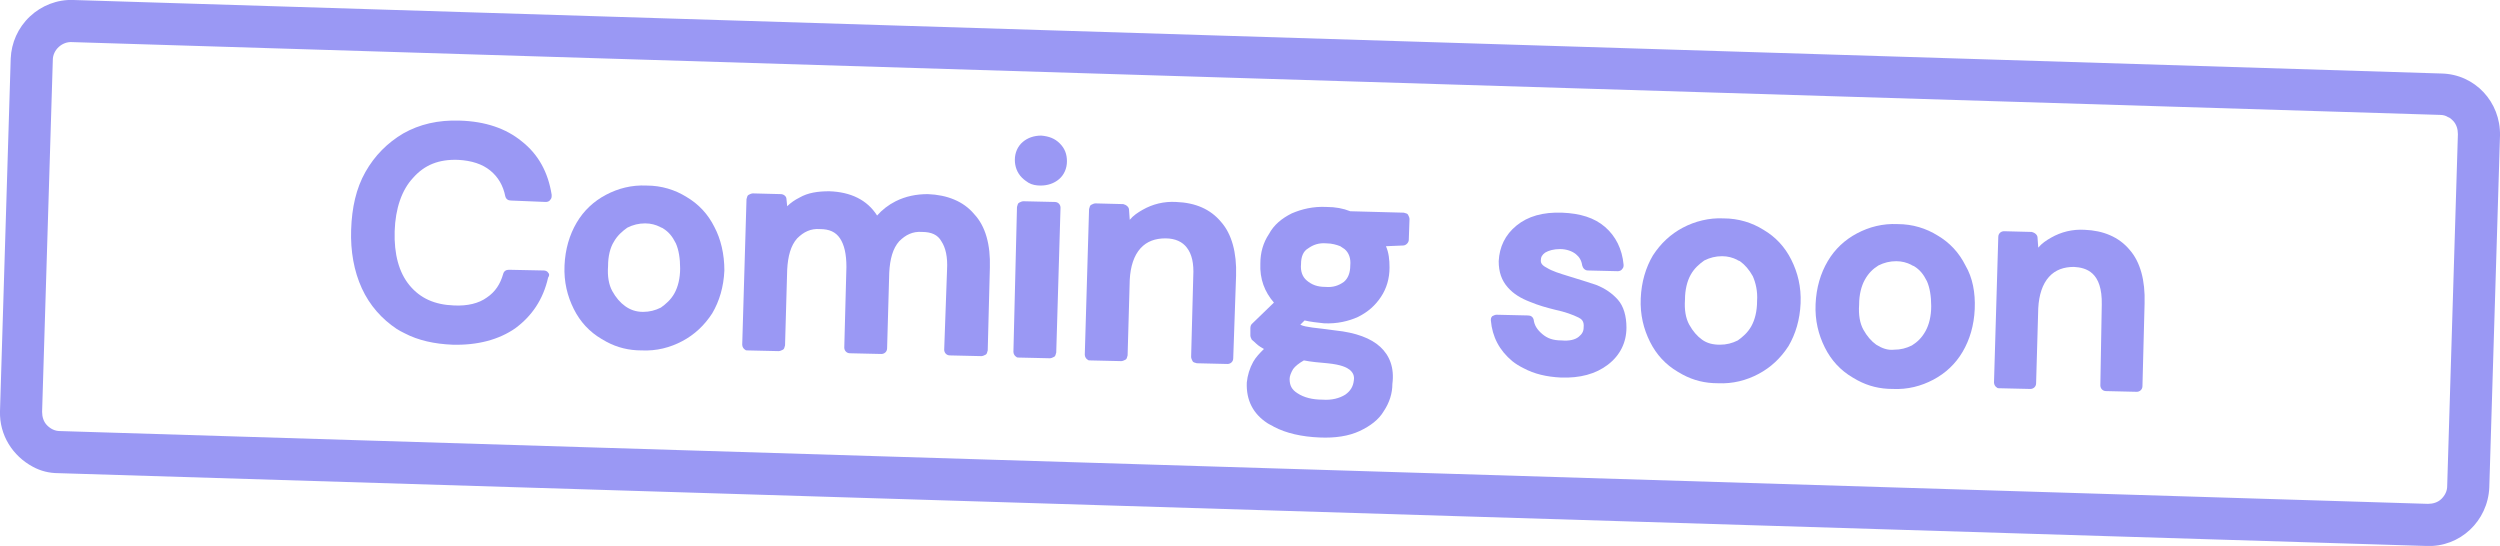 <?xml version="1.0" encoding="utf-8"?>
<!-- Generator: Adobe Illustrator 22.0.0, SVG Export Plug-In . SVG Version: 6.00 Build 0)  -->
<svg version="1.1" id="Layer_1" xmlns="http://www.w3.org/2000/svg" xmlns:xlink="http://www.w3.org/1999/xlink" x="0px" y="0px"
	 viewBox="0 0 350.3 76.5" style="enable-background:new 0 0 350.3 76.5;" xml:space="preserve">
<style type="text/css">
	.st0{fill:#9A98F4;}
</style>
<g>
	<g>
		<path class="st0" d="M76.8,38.2c-0.1-0.2-0.4-0.3-0.6-0.3l-4.9-0.1c-0.4,0-0.7,0.2-0.8,0.6c-0.4,1.4-1.1,2.5-2.3,3.3
			c-1.1,0.8-2.7,1.2-4.6,1.1c-2.7-0.1-4.7-1-6.2-2.8c-1.5-1.8-2.2-4.4-2.1-7.6c0.1-3.2,1-5.8,2.6-7.5c1.6-1.8,3.6-2.6,6.3-2.5
			c1.9,0.1,3.4,0.6,4.5,1.5c1.1,0.9,1.8,2.1,2.1,3.6c0.1,0.4,0.4,0.6,0.8,0.6l4.9,0.2c0.2,0,0.5-0.1,0.6-0.3
			c0.2-0.2,0.2-0.4,0.2-0.7c-0.5-3.2-1.9-5.7-4.2-7.5c-2.2-1.8-5.1-2.8-8.7-2.9c-3-0.1-5.6,0.5-7.9,1.8c-2.2,1.3-4,3.1-5.3,5.4
			c-1.3,2.3-1.9,5-2,8.1c-0.1,3,0.4,5.8,1.5,8.2c1.1,2.4,2.8,4.3,4.9,5.7c0.3,0.2,0.7,0.4,1.1,0.6c1.9,1,4.2,1.5,6.7,1.6
			c3.5,0.1,6.5-0.7,8.8-2.3c2.3-1.7,3.9-4,4.6-7.1C77,38.6,77,38.4,76.8,38.2z"/>
	</g>
	<g>
		<path class="st0" d="M100.1,31.8c-0.9-1.8-2.2-3.2-3.9-4.2c-1.6-1-3.5-1.6-5.6-1.6c-2.1-0.1-4,0.4-5.7,1.3
			c-1.7,0.9-3.1,2.2-4.1,3.9c-1,1.7-1.6,3.7-1.7,6c-0.1,2.3,0.4,4.3,1.3,6.1c0.9,1.8,2.2,3.2,3.9,4.2c0.2,0.1,0.5,0.3,0.7,0.4
			c1.5,0.8,3.1,1.2,4.9,1.2c2.1,0.1,4-0.4,5.7-1.3c1.7-0.9,3.1-2.2,4.2-3.9c1-1.7,1.6-3.7,1.7-6C101.5,35.6,101,33.5,100.1,31.8z
			 M87.6,42.9c-0.7-0.5-1.3-1.2-1.8-2.1c-0.5-0.9-0.7-2.1-0.6-3.5c0-1.4,0.3-2.6,0.8-3.4c0.5-0.9,1.2-1.5,1.9-2
			c0.8-0.4,1.6-0.6,2.5-0.6c0.8,0,1.5,0.2,2.1,0.5c0.1,0.1,0.3,0.1,0.4,0.2c0.8,0.5,1.3,1.1,1.8,2.1c0.4,0.9,0.6,2.1,0.6,3.5
			c0,1.4-0.3,2.6-0.8,3.5c-0.5,0.9-1.2,1.5-1.9,2c-0.8,0.4-1.6,0.6-2.5,0.6C89.1,43.7,88.3,43.4,87.6,42.9z"/>
	</g>
	<g>
		<path class="st0" d="M138.7,37.5c0.1-3.2-0.6-5.8-2.2-7.5c-1.5-1.8-3.8-2.7-6.5-2.8c-1.6,0-3.1,0.3-4.5,1c-1,0.5-1.9,1.2-2.6,2
			c-1.4-2.2-3.7-3.3-6.7-3.4c-1.6,0-3,0.2-4.2,0.9c-0.6,0.3-1.2,0.7-1.7,1.2l-0.1-1c0-0.4-0.4-0.7-0.8-0.7l-3.9-0.1
			c-0.2,0-0.4,0.1-0.6,0.2c-0.2,0.1-0.2,0.3-0.3,0.6l-0.6,20.4c0,0.3,0.2,0.6,0.4,0.7c0.1,0.1,0.2,0.1,0.3,0.1l4.4,0.1
			c0.2,0,0.4-0.1,0.6-0.2c0.2-0.1,0.2-0.3,0.3-0.6l0.3-10.6c0.1-1.9,0.5-3.4,1.4-4.4c0.9-0.9,1.9-1.4,3.2-1.3c1.3,0,2.2,0.4,2.8,1.3
			c0.6,0.9,0.9,2.2,0.9,4l-0.3,11.3c0,0.4,0.3,0.8,0.8,0.8l4.4,0.1c0.4,0,0.8-0.3,0.8-0.8l0.3-10.6c0.1-1.9,0.5-3.4,1.4-4.4
			c0.9-0.9,1.9-1.4,3.2-1.3c1.3,0,2.2,0.4,2.7,1.3c0.6,0.9,0.9,2.2,0.8,4L132.3,49c0,0.4,0.3,0.8,0.8,0.8l4.4,0.1
			c0.2,0,0.4-0.1,0.6-0.2c0.2-0.1,0.2-0.3,0.3-0.6L138.7,37.5z"/>
	</g>
	<g>
		<path class="st0" d="M143.2,24.9c0.3,0.3,0.6,0.5,0.9,0.7c0.5,0.3,1.1,0.4,1.7,0.4c1,0,1.9-0.3,2.6-0.9c0.7-0.6,1.1-1.5,1.1-2.5
			c0-1-0.3-1.8-1-2.5c-0.7-0.7-1.5-1-2.6-1.1c0,0,0,0,0,0c-1,0-1.9,0.3-2.6,0.9c-0.7,0.6-1.1,1.5-1.1,2.5
			C142.2,23.3,142.5,24.2,143.2,24.9z"/>
	</g>
	<g>
		<path class="st0" d="M148.6,29.1c0-0.4-0.3-0.8-0.8-0.8l-4.4-0.1c-0.2,0-0.4,0.1-0.6,0.2c-0.2,0.1-0.2,0.3-0.3,0.6L142,49.3
			c0,0.3,0.2,0.6,0.4,0.7c0.1,0.1,0.2,0.1,0.3,0.1l4.4,0.1c0.2,0,0.4-0.1,0.6-0.2c0.2-0.1,0.2-0.3,0.3-0.6L148.6,29.1z"/>
	</g>
	<g>
		<path class="st0" d="M173.2,38.6c0.1-3.2-0.6-5.8-2.1-7.5c-1.5-1.8-3.6-2.7-6.3-2.8c0,0,0,0,0,0c-1.7-0.1-3.3,0.3-4.7,1.1
			c-0.7,0.4-1.3,0.8-1.8,1.4l-0.1-1.4c0-0.4-0.4-0.7-0.8-0.8l-3.9-0.1c-0.2,0-0.4,0.1-0.6,0.2c-0.2,0.1-0.2,0.3-0.3,0.6L152,49.7
			c0,0.3,0.2,0.6,0.4,0.7c0.1,0.1,0.2,0.1,0.3,0.1l4.4,0.1c0.2,0,0.4-0.1,0.6-0.2c0.2-0.1,0.2-0.3,0.3-0.6l0.3-10.6
			c0.1-1.9,0.6-3.4,1.5-4.4c0.9-1,2.1-1.4,3.5-1.4c1.4,0,2.4,0.5,3,1.3c0.7,0.9,1,2.2,0.9,4l-0.3,11.3c0,0.2,0.1,0.4,0.2,0.6
			c0.1,0.2,0.3,0.2,0.6,0.3l4.3,0.1c0.4,0,0.8-0.3,0.8-0.8L173.2,38.6z"/>
	</g>
	<g>
		<path class="st0" d="M193.4,48.6c-1.3-1.2-3.4-2-6.3-2.3c-1.4-0.2-2.4-0.3-3.2-0.4c-0.7-0.1-1.3-0.2-1.7-0.4l0.6-0.6
			c0.8,0.2,1.8,0.3,2.7,0.4c1.8,0.1,3.5-0.3,4.8-0.9c1.4-0.7,2.4-1.6,3.2-2.8c0.8-1.2,1.2-2.6,1.2-4.1c0-1.1-0.1-2.1-0.5-3l2.4-0.1
			c0.4,0,0.8-0.4,0.8-0.8l0.1-2.9c0-0.2-0.1-0.4-0.2-0.6c-0.1-0.2-0.3-0.2-0.6-0.3l-7.5-0.2c-1-0.4-2.1-0.6-3.3-0.6
			c-1.9-0.1-3.5,0.3-4.9,0.9c-1.4,0.7-2.5,1.6-3.2,2.9c-0.8,1.2-1.2,2.6-1.2,4.1c-0.1,2.2,0.6,4,1.9,5.5l-3.1,3
			c-0.1,0.1-0.2,0.3-0.2,0.6l0,1c0,0.2,0.1,0.4,0.2,0.6c0.4,0.3,0.7,0.7,1.2,1c0.2,0.1,0.3,0.2,0.5,0.3c-0.6,0.6-1.1,1.1-1.5,1.8
			c-0.5,0.9-0.8,1.9-0.9,2.9c-0.1,2.5,0.9,4.4,2.9,5.7c0.3,0.2,0.6,0.3,0.9,0.5c1.7,0.9,3.9,1.4,6.4,1.5c2.2,0.1,4.1-0.2,5.6-0.9
			c1.5-0.7,2.7-1.6,3.4-2.8c0.8-1.2,1.2-2.5,1.2-3.8C195.4,51.5,194.7,49.8,193.4,48.6z M188.5,55.3c-0.8,0.5-1.9,0.8-3.2,0.7
			c-1.4,0-2.6-0.3-3.5-0.9c-0.8-0.5-1.1-1.1-1.1-2c0-0.4,0.2-0.9,0.5-1.4c0.3-0.4,0.8-0.8,1.5-1.2c1,0.2,2.1,0.3,3.3,0.4
			c2,0.2,2.7,0.6,3.1,0.9c0.5,0.4,0.7,0.9,0.6,1.5C189.6,54.2,189.2,54.8,188.5,55.3z M188.3,39.5c-0.7,0.5-1.5,0.8-2.6,0.7
			c-1.1,0-1.9-0.3-2.6-0.9c-0.6-0.5-0.9-1.3-0.8-2.3c0-1,0.3-1.8,1-2.2c0.7-0.5,1.5-0.8,2.6-0.7c0.7,0,1.4,0.2,1.9,0.4
			c0.2,0.1,0.4,0.3,0.6,0.4c0.6,0.5,0.9,1.3,0.8,2.3C189.2,38.2,188.9,39,188.3,39.5z"/>
	</g>
	<g>
		<path class="st0" d="M226.7,42c-0.8-0.9-1.8-1.6-3.1-2.1l0,0c-1.2-0.4-2.5-0.8-3.8-1.2c-1.3-0.4-2.3-0.7-3.1-1.2
			c-0.8-0.4-0.8-0.8-0.8-1c0-0.5,0.2-0.8,0.6-1.1c0.5-0.3,1.2-0.5,2.1-0.5c0.9,0,1.7,0.3,2.2,0.7c0.5,0.4,0.8,0.9,0.9,1.6
			c0.1,0.4,0.4,0.7,0.8,0.7l4.2,0.1c0.2,0,0.5-0.1,0.6-0.3c0.2-0.2,0.2-0.4,0.2-0.6c-0.2-2.2-1.1-4-2.6-5.3c-1.5-1.3-3.5-1.9-6-2
			c-2.7-0.1-4.8,0.5-6.4,1.8c-1.6,1.3-2.4,3-2.5,5c0,1.5,0.4,2.7,1.3,3.7c0.8,0.9,1.8,1.5,3.1,2c1.2,0.5,2.3,0.8,3.5,1.1
			c1.4,0.3,2.5,0.7,3.3,1.1c0.4,0.2,0.8,0.5,0.7,1.4c0,0.5-0.2,0.9-0.7,1.3c-0.5,0.4-1.3,0.6-2.4,0.5c-1.2,0-2-0.3-2.7-0.9
			c-0.7-0.6-1.1-1.2-1.2-2c-0.1-0.4-0.4-0.6-0.8-0.6l-4.4-0.1c-0.2,0-0.4,0.1-0.6,0.2c-0.2,0.2-0.2,0.4-0.2,0.6
			c0.2,2.3,1.2,4.2,3,5.7c0.5,0.4,1,0.7,1.6,1c1.5,0.8,3.2,1.2,5.2,1.3c2.7,0.1,4.9-0.5,6.6-1.8c1.7-1.3,2.6-3.1,2.6-5.2
			C227.9,44.3,227.5,42.9,226.7,42z"/>
	</g>
	<g>
		<path class="st0" d="M251,36.4c-0.9-1.8-2.2-3.2-3.9-4.2c0,0,0,0,0,0c-1.6-1-3.5-1.6-5.6-1.6c-2-0.1-4,0.4-5.7,1.3
			c-1.7,0.9-3.1,2.2-4.2,3.9c-1,1.7-1.6,3.7-1.7,6c-0.1,2.3,0.4,4.3,1.3,6.1c0.9,1.8,2.2,3.2,3.9,4.2c0.2,0.1,0.5,0.3,0.7,0.4
			c1.5,0.8,3.1,1.2,4.9,1.2c2.1,0.1,4-0.4,5.7-1.3c1.7-0.9,3.1-2.2,4.2-3.9c1-1.7,1.6-3.7,1.7-6S251.9,38.2,251,36.4z M238.5,47.6
			c-0.7-0.5-1.3-1.2-1.8-2.1s-0.7-2.1-0.6-3.5c0-1.4,0.3-2.6,0.8-3.5c0.5-0.9,1.2-1.5,1.9-2c0.8-0.4,1.6-0.6,2.5-0.6
			c0.8,0,1.5,0.2,2.1,0.5c0.1,0.1,0.2,0.1,0.4,0.2c0.7,0.5,1.3,1.2,1.8,2.1c0.4,0.9,0.7,2.1,0.6,3.5c0,1.4-0.3,2.6-0.8,3.5
			c-0.5,0.9-1.2,1.5-1.9,2c-0.8,0.4-1.6,0.6-2.5,0.6C240,48.3,239.2,48.1,238.5,47.6z"/>
	</g>
	<g>
		<path class="st0" d="M275.4,37.2c-0.9-1.8-2.2-3.2-3.9-4.2c-1.6-1-3.5-1.6-5.6-1.6c-2.1-0.1-4,0.4-5.7,1.3
			c-1.7,0.9-3.1,2.2-4.1,3.9c-1,1.7-1.6,3.7-1.7,6c-0.1,2.3,0.4,4.3,1.3,6.1c0.9,1.8,2.2,3.2,3.9,4.2c0.2,0.1,0.5,0.3,0.7,0.4
			c1.5,0.8,3.1,1.2,4.9,1.2c2.1,0.1,4-0.4,5.7-1.3c1.7-0.9,3.1-2.2,4.1-3.9c1-1.7,1.6-3.7,1.7-6C276.8,41,276.4,38.9,275.4,37.2z
			 M262.9,48.3c-0.7-0.5-1.3-1.2-1.8-2.1c-0.5-0.9-0.7-2.1-0.6-3.5c0-1.4,0.3-2.6,0.8-3.5c0.5-0.9,1.1-1.5,1.9-2
			c0.8-0.4,1.6-0.6,2.5-0.6c0.8,0,1.5,0.2,2.1,0.5c0.1,0.1,0.2,0.1,0.4,0.2c0.8,0.5,1.3,1.1,1.8,2.1c0.4,0.9,0.6,2.1,0.6,3.5
			c0,1.4-0.3,2.6-0.8,3.5c-0.5,0.9-1.1,1.5-1.9,2c-0.8,0.4-1.6,0.6-2.5,0.6C264.5,49.1,263.7,48.8,262.9,48.3z"/>
	</g>
	<g>
		<path class="st0" d="M300.5,42.5c0.1-3.2-0.6-5.8-2.1-7.5c-1.5-1.8-3.7-2.7-6.3-2.8c-1.7-0.1-3.3,0.3-4.7,1.1
			c-0.7,0.4-1.3,0.8-1.8,1.4l-0.1-1.4c0-0.4-0.4-0.7-0.8-0.8l-3.9-0.1c-0.4,0-0.8,0.3-0.8,0.8l-0.6,20.4c0,0.3,0.2,0.6,0.4,0.7
			c0.1,0.1,0.2,0.1,0.3,0.1l4.4,0.1c0.4,0,0.8-0.3,0.8-0.8l0.3-10.5c0.1-1.9,0.6-3.4,1.5-4.4c0.9-1,2.1-1.4,3.5-1.4
			c1.7,0.1,4,0.7,3.9,5.3L294.3,54c0,0.4,0.3,0.8,0.8,0.8l4.3,0.1c0.4,0,0.8-0.3,0.8-0.8L300.5,42.5z"/>
	</g>
	<g>
		<path class="st0" d="M348.8,68.3l1.5-49.3c0.1-4.7-3.5-8.6-8.2-8.7L10.3,0C8-0.1,5.8,0.8,4.2,2.3C2.5,3.9,1.6,6,1.5,8.2L0,57.6
			c-0.1,3.4,1.8,6.3,4.6,7.8c1.1,0.6,2.3,0.9,3.6,0.9L340,76.5C344.7,76.7,348.6,73,348.8,68.3z M343.7,16.9
			c0.5,0.5,0.7,1.2,0.7,1.9l-1.5,49.3c0,0.7-0.3,1.3-0.8,1.8c-0.5,0.5-1.2,0.7-1.9,0.7L8.4,60.4c-0.7,0-1.3-0.3-1.8-0.8
			c-0.5-0.5-0.7-1.2-0.7-1.9L7.4,8.4c0-1.4,1.3-2.6,2.7-2.5l331.8,10.2c0.4,0,0.8,0.1,1.1,0.3C343.3,16.5,343.5,16.7,343.7,16.9z"/>
	</g>
</g>
</svg>
